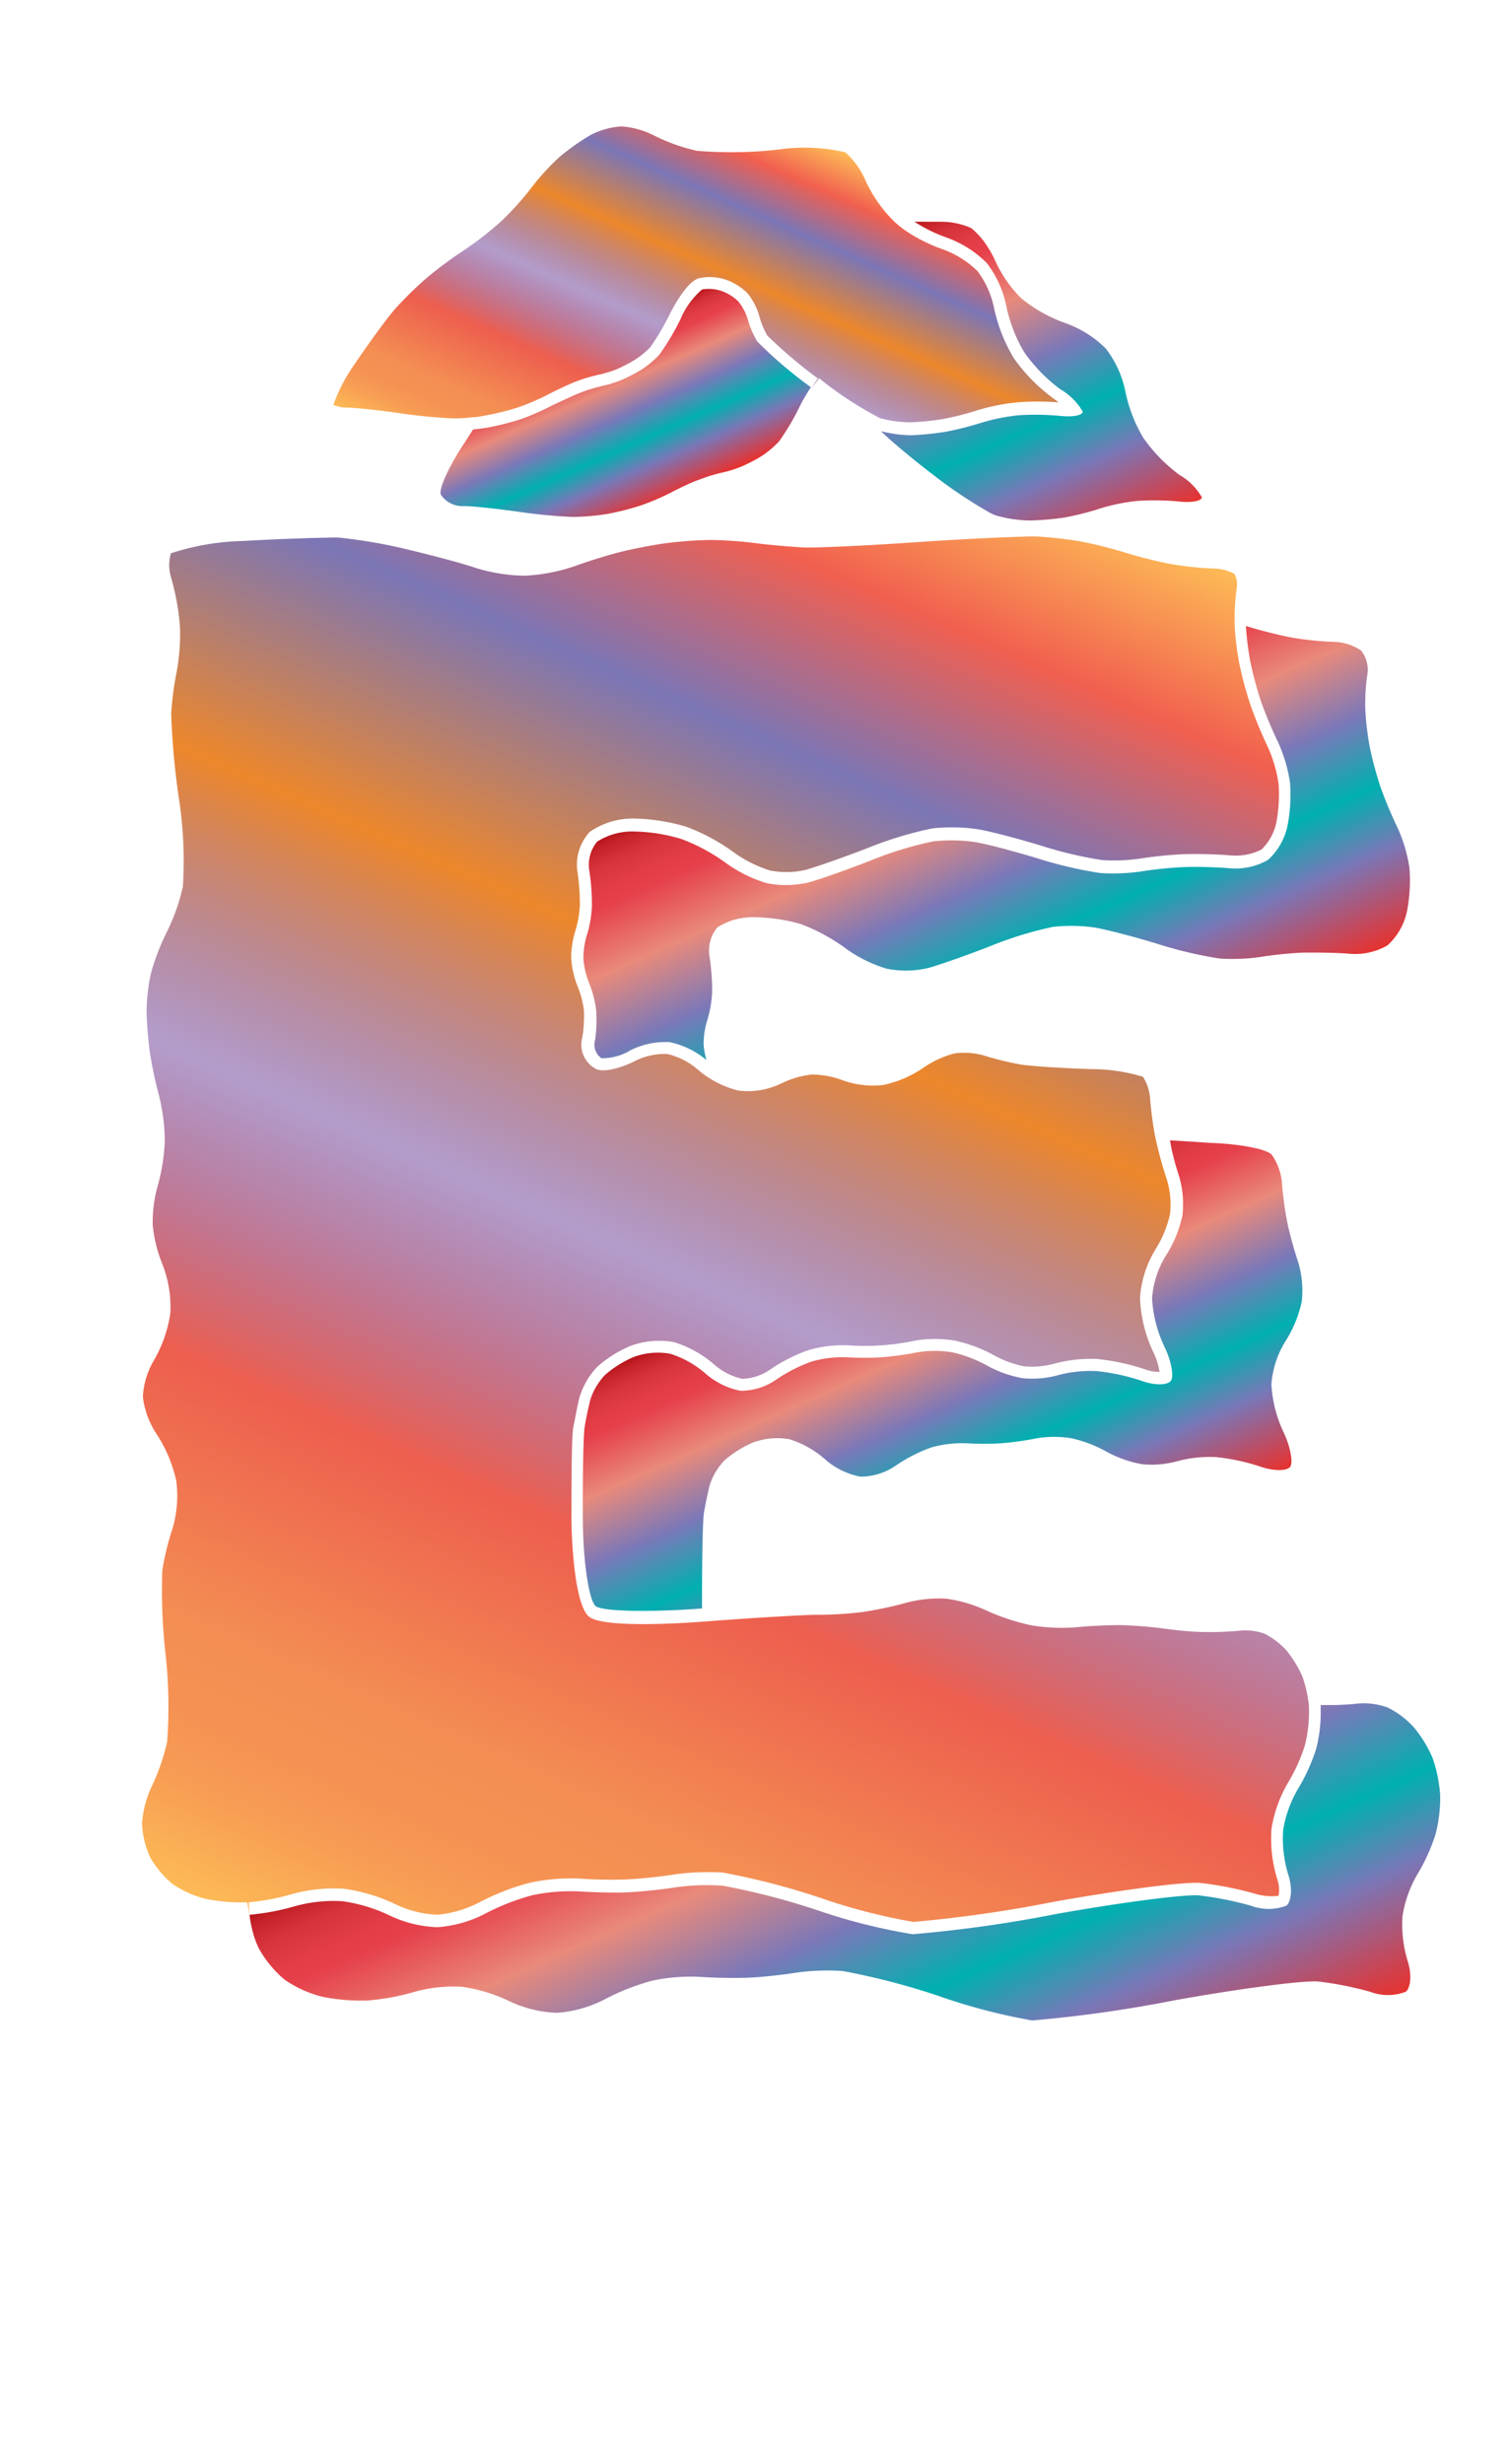 <svg xmlns="http://www.w3.org/2000/svg" xmlns:xlink="http://www.w3.org/1999/xlink" width="122.52" height="200" viewBox="0 0 122.52 200"><defs><linearGradient id="a" x1="51.6" y1="43.8" x2="66.09" y2="11.26" gradientUnits="userSpaceOnUse"><stop offset="0" stop-color="#fdba56"/><stop offset=".02" stop-color="#fbb055"/><stop offset=".06" stop-color="#f79d54"/><stop offset=".1" stop-color="#f59253"/><stop offset=".15" stop-color="#f48e53"/><stop offset=".3" stop-color="#ed5e4e"/><stop offset=".47" stop-color="#683a96" stop-opacity=".5"/><stop offset=".64" stop-color="#ed872b"/><stop offset=".79" stop-color="#7b76b6"/><stop offset=".9" stop-color="#f15f4f"/><stop offset="1" stop-color="#fdba56"/></linearGradient><linearGradient id="c" x1="31.45" y1="160.83" x2="85.26" y2="39.96" xlink:href="#a"/><linearGradient id="b" x1="47.25" y1="27.83" x2="53.09" y2="40.95" gradientUnits="userSpaceOnUse"><stop offset="0" stop-color="#b7151b"/><stop offset=".02" stop-color="#c52229"/><stop offset=".06" stop-color="#d7333c"/><stop offset=".11" stop-color="#e23d47"/><stop offset=".15" stop-color="#e6404b"/><stop offset=".3" stop-color="#e98a7b"/><stop offset=".47" stop-color="#7c78b8"/><stop offset=".64" stop-color="#00b0b0"/><stop offset=".79" stop-color="#7b76b6"/><stop offset="1" stop-color="#e7322f"/></linearGradient><linearGradient id="d" x1="75.57" y1="17.42" x2="87.78" y2="44.85" xlink:href="#b"/><linearGradient id="e" x1="74.06" y1="56.85" x2="87.85" y2="87.83" xlink:href="#b"/><linearGradient id="f" x1="62.52" y1="136.6" x2="80.36" y2="176.68" xlink:href="#b"/><linearGradient id="g" x1="71.12" y1="101.43" x2="83.25" y2="128.67" xlink:href="#b"/></defs><title>_</title><path d="M66.5 30.7a29.81 29.81 0 0 0 5 3.27l.18.03a9.8 9.8 0 0 0 2.21.28 21.73 21.73 0 0 0 2.7-.27 24 24 0 0 0 2.71-.69 16.85 16.85 0 0 1 3.27-.66 22.51 22.51 0 0 1 3.39 0l-.46-.34a14.1 14.1 0 0 1-3.18-3.24A13.1 13.1 0 0 1 80.71 25a7.44 7.44 0 0 0-1.35-3 7.87 7.87 0 0 0-2.86-1.78 13.32 13.32 0 0 1-2.8-1.38 8.49 8.49 0 0 1-1-.77 11.06 11.06 0 0 1-2.44-3.45 6.48 6.48 0 0 0-1.63-2.26 14.7 14.7 0 0 0-5.35-.23 33.76 33.76 0 0 1-6.7.11A15 15 0 0 1 53.11 11a7 7 0 0 0-2.64-.74 6.31 6.31 0 0 0-2.52.7 18.19 18.19 0 0 0-2.59 1.84 19.37 19.37 0 0 0-2.19 2.41A24.41 24.41 0 0 1 40.65 18a27.26 27.26 0 0 1-3.08 2.38 33.84 33.84 0 0 0-2.92 2.17 31.28 31.28 0 0 0-2.54 2.49c-.64.72-2.15 2.79-3.32 4.52a13.47 13.47 0 0 0-1.72 3.3 2.49 2.49 0 0 0 .91.22c.91 0 3 .25 4.62.48a41.6 41.6 0 0 0 4.19.4c.38 0 .93 0 1.51-.09.42 0 .82-.09 1.14-.15a21.08 21.08 0 0 0 2.56-.63 19.7 19.7 0 0 0 2.37-1c.7-.37 1.73-.86 2.31-1.09a13.06 13.06 0 0 1 2-.6 9.17 9.17 0 0 0 1.4-.43 12.81 12.81 0 0 0 1.49-.78 6.93 6.93 0 0 0 1.22-1 19.17 19.17 0 0 0 1.59-2.69c.4-.78 1.42-2.63 2.35-2.91a4.12 4.12 0 0 1 2.07.07 4.67 4.67 0 0 1 1.89 1.14 5.24 5.24 0 0 1 1 2 6.48 6.48 0 0 0 .61 1.44 39.61 39.61 0 0 0 4.09 3.47l-.53.86z" fill="url(#a)"/><path d="M23.65 153.76a12.66 12.66 0 0 1 4.27-.45 14 14 0 0 1 4.21 1.27 8.72 8.72 0 0 0 3.38.84 9.16 9.16 0 0 0 3.4-1 19.46 19.46 0 0 1 4.11-1.6 16.1 16.1 0 0 1 4.16-.33c1 .08 2.73.11 3.74.06s2.72-.22 3.74-.39a18.94 18.94 0 0 1 2.82-.2c.47 0 .91 0 1.29.05a58.82 58.82 0 0 1 7.93 2.07 48 48 0 0 0 7.45 1.92 105.74 105.74 0 0 0 11.35-1.62c4.74-.85 10.54-1.67 12-1.54a29 29 0 0 1 4.36.86 4.56 4.56 0 0 0 1.95.18 2.8 2.8 0 0 0-.12-1.4 11.19 11.19 0 0 1-.46-4 10.65 10.65 0 0 1 1.35-3.78 14.38 14.38 0 0 0 1.36-3 11 11 0 0 0 .34-2.91v-.29a10.53 10.53 0 0 0-.52-2.38 9.16 9.16 0 0 0-1.34-2.19 6.25 6.25 0 0 0-1.76-1.33 4.73 4.73 0 0 0-1.93-.25 24.52 24.52 0 0 1-3 .12c-.87 0-2.4-.16-3.39-.3a33.46 33.46 0 0 0-3.39-.26c-.92 0-2.47.06-3.39.16a15.29 15.29 0 0 1-3.81-.14 17.83 17.83 0 0 1-3.76-1.25 11.48 11.48 0 0 0-3.18-.92 10.51 10.51 0 0 0-3.14.31 30.73 30.73 0 0 1-3.66.78 29.58 29.58 0 0 1-3.66.22c-.92 0-5.11.24-9.16.55-1.39.11-8.06.57-9.33-.37s-1.46-6.73-1.46-7.87c0-3.1 0-6.81.16-7.59s.32-1.7.49-2.36a6.16 6.16 0 0 1 1.45-2.49 9.65 9.65 0 0 1 2.69-1.69 6.67 6.67 0 0 1 3.53-.31 9 9 0 0 1 3.28 1.83 5.15 5.15 0 0 0 2.28 1.15 4.22 4.22 0 0 0 2.19-.71 13.57 13.57 0 0 1 3.13-1.61 10.07 10.07 0 0 1 3.24-.4 19.45 19.45 0 0 0 5.44-.38 9.76 9.76 0 0 1 3.25 0 11.71 11.71 0 0 1 3.16 1.18 8.42 8.42 0 0 0 2.49.91 7 7 0 0 0 2.42-.22 11.26 11.26 0 0 1 3.48-.38 17.87 17.87 0 0 1 3.89.84 3.4 3.4 0 0 0 1.18.21 5.62 5.62 0 0 0-.52-1.63 11.36 11.36 0 0 1-1.07-4.37 8.68 8.68 0 0 1 1.29-4A9 9 0 0 0 95 98.53a7 7 0 0 0-.25-2.75c-.27-.8-.63-2.06-.84-3l-.08-.33a29.22 29.22 0 0 1-.45-3.28 3.79 3.79 0 0 0-.58-1.77 14.55 14.55 0 0 0-4.21-.62c-2.38-.08-4.91-.24-5.75-.38a25.18 25.18 0 0 1-3-.74 5.9 5.9 0 0 0-2.36-.15A8 8 0 0 0 75 86.65a9.08 9.08 0 0 1-3.29 1.42 7.31 7.31 0 0 1-3.39-.42 7.09 7.09 0 0 0-2.43-.43 7.56 7.56 0 0 0-2.45.72 6.23 6.23 0 0 1-3.5.58 8.1 8.1 0 0 1-3.34-1.75 5.82 5.82 0 0 0-2.43-1.22 5.38 5.38 0 0 0-2.57.55c-.2.11-2 1-3.1.72a2.22 2.22 0 0 1-1.22-2.61 10.59 10.59 0 0 0 .13-2.21 7.6 7.6 0 0 0-.47-1.83 7.61 7.61 0 0 1-.56-2.34 7.3 7.3 0 0 1 .36-2.36 8.5 8.5 0 0 0 .34-2 17.09 17.09 0 0 0-.19-2.67 3.91 3.91 0 0 1 1-3.28 6.18 6.18 0 0 1 3.58-1.08 16 16 0 0 1 4.23.66 16 16 0 0 1 3.83 2.05 10.23 10.23 0 0 0 3 1.51 7 7 0 0 0 2.88-.05c.89-.25 3.17-1.05 5-1.76a30.08 30.08 0 0 1 5.3-1.61 14.7 14.7 0 0 1 3.68.07c1 .16 3.3.77 5.2 1.35a33 33 0 0 0 4.87 1.15 14.77 14.77 0 0 0 3.12-.12 32.67 32.67 0 0 1 3.62-.36 37.56 37.56 0 0 1 3.83.11 4.57 4.57 0 0 0 2.4-.49 4.31 4.31 0 0 0 1.18-2.09 12.17 12.17 0 0 0 .2-3.25 11.16 11.16 0 0 0-.88-3 35.23 35.23 0 0 1-1.39-3.35 30.94 30.94 0 0 1-.91-3.36 24.7 24.7 0 0 1-.38-3v-.22a17.82 17.82 0 0 1 .17-3 1.71 1.71 0 0 0-.2-1.1 3.52 3.52 0 0 0-1.65-.43 27.71 27.71 0 0 1-3.53-.37 37 37 0 0 1-3.76-.95 35.08 35.08 0 0 0-3.64-.9 32.82 32.82 0 0 0-3.63-.39c-1 0-5.26.17-9.31.45s-8.46.5-9.53.44-2.78-.2-3.86-.35a32.58 32.58 0 0 0-3.63-.25 32.72 32.72 0 0 0-3.68.27c-1 .14-2.67.46-3.66.71s-2.66.77-3.67 1.14a14.59 14.59 0 0 1-4.1.78 14.2 14.2 0 0 1-4.1-.68c-1-.35-3.5-1-5.55-1.49a41.77 41.77 0 0 0-5.47-.93c-1 0-4.5.09-7.66.28a20.19 20.19 0 0 0-5.91 1 3.38 3.38 0 0 0 0 1.93 20 20 0 0 1 .73 4 16.89 16.89 0 0 1-.29 3.82 24.21 24.21 0 0 0-.42 3.3 61.79 61.79 0 0 0 .61 6.75 33.37 33.37 0 0 1 .34 7.25 16.3 16.3 0 0 1-1.33 3.74 18.27 18.27 0 0 0-1.25 3.25 15 15 0 0 0-.37 3.21 32.18 32.18 0 0 0 .28 3.34 34.06 34.06 0 0 0 .71 3.35 15.7 15.7 0 0 1 .49 3.75 15.87 15.87 0 0 1-.6 3.74 10.84 10.84 0 0 0-.38 3.11 11.48 11.48 0 0 0 .77 3.13 9.48 9.48 0 0 1 .66 4 10.66 10.66 0 0 1-1.37 3.9 6.43 6.43 0 0 0-.86 2.91 6.91 6.91 0 0 0 1.07 2.94 11.54 11.54 0 0 1 1.64 3.86 9.36 9.36 0 0 1-.34 4 21.21 21.21 0 0 0-.79 3.27 46.27 46.27 0 0 0 .25 6.71 38.47 38.47 0 0 1 .14 7.21 17.08 17.08 0 0 1-1.25 3.62 8.56 8.56 0 0 0-.79 3 7.21 7.21 0 0 0 .67 2.77 8 8 0 0 0 1.8 2.15 8.53 8.53 0 0 0 2.69 1.21 14.74 14.74 0 0 0 3.38.28l.19 1-.07-1a18.22 18.22 0 0 0 3.46-.65z" fill="url(#c)"/><path d="M61.47 27.7a7.43 7.43 0 0 1-.73-1.7 4.25 4.25 0 0 0-.81-1.55 3.76 3.76 0 0 0-1.44-.86A3.17 3.17 0 0 0 57 23.5a6.42 6.42 0 0 0-1.75 2.41 19.49 19.49 0 0 1-1.73 2.9A7.92 7.92 0 0 1 52.09 30a13.61 13.61 0 0 1-1.64.85 10 10 0 0 1-1.59.49 12.25 12.25 0 0 0-1.78.55c-.55.22-1.54.69-2.21 1A20.82 20.82 0 0 1 42.36 34a22.4 22.4 0 0 1-2.73.7c-.34.06-.78.11-1.22.16L37.68 36c-1.2 1.79-2.05 3.65-1.9 4.13a2.11 2.11 0 0 0 1.88.95c.88 0 2.92.25 4.52.47a42 42 0 0 0 4.34.41 19.37 19.37 0 0 0 2.83-.25 22.4 22.4 0 0 0 2.73-.7 20.82 20.82 0 0 0 2.52-1.09c.66-.35 1.66-.82 2.21-1a12.25 12.25 0 0 1 1.78-.55 10 10 0 0 0 1.59-.49 13.61 13.61 0 0 0 1.64-.85 7.92 7.92 0 0 0 1.43-1.2A19.49 19.49 0 0 0 65 32.85c.1-.19.2-.38.31-.56s.35-.6.53-.86a34.13 34.13 0 0 1-4.37-3.73z" fill="url(#b)"/><path d="M83.63 42.25a22.75 22.75 0 0 0 2.85-.25l.58-.12c.75-.16 1.66-.4 2.27-.61a16.07 16.07 0 0 1 3-.61 21.76 21.76 0 0 1 3.44.05c1 .11 1.81-.05 1.81-.35a4.94 4.94 0 0 0-1.83-1.82 13.16 13.16 0 0 1-2.92-3 12.13 12.13 0 0 1-1.46-3.77 8.4 8.4 0 0 0-1.59-3.48 8.84 8.84 0 0 0-3.29-2.07A11.9 11.9 0 0 1 83 24.28a6.53 6.53 0 0 1-.61-.63 10.34 10.34 0 0 1-1.57-2.45 7.29 7.29 0 0 0-.57-1.06 6.31 6.31 0 0 0-1.4-1.63 6 6 0 0 0-2.48-.51h-2.12a12.44 12.44 0 0 0 2.57 1.27 8.84 8.84 0 0 1 3.29 2.07 8.4 8.4 0 0 1 1.59 3.48 12.13 12.13 0 0 0 1.46 3.77 13.16 13.16 0 0 0 2.92 3 4.94 4.94 0 0 1 1.83 1.82c0 .3-.81.46-1.81.35a21.76 21.76 0 0 0-3.44-.05 16.07 16.07 0 0 0-3 .61 24.71 24.71 0 0 1-2.85.72 22.75 22.75 0 0 1-2.85.29 10.62 10.62 0 0 1-2.43-.33c.3.3.79.74 1.37 1.23.76.65 1.71 1.42 2.7 2.18a38.37 38.37 0 0 0 4.79 3.22 3.48 3.48 0 0 0 .48.21 10.47 10.47 0 0 0 2.76.41z" fill="url(#d)"/><path d="M101.16 50.83a24.06 24.06 0 0 0 .36 2.89 30 30 0 0 0 .87 3.23 34.22 34.22 0 0 0 1.35 3.23 12.18 12.18 0 0 1 1 3.35 13.2 13.2 0 0 1-.22 3.58 5.19 5.19 0 0 1-1.57 2.69 5.33 5.33 0 0 1-3.07.68c-1-.09-2.72-.14-3.71-.1a31.49 31.49 0 0 0-3.49.35 15.7 15.7 0 0 1-3.38.13 34 34 0 0 1-5.07-1.19c-1.86-.57-4.14-1.17-5.07-1.32a13.74 13.74 0 0 0-3.38-.06 29.65 29.65 0 0 0-5.07 1.55c-1.86.73-4.14 1.54-5.07 1.79a8 8 0 0 1-3.38.06A11.12 11.12 0 0 1 58.87 70a15.12 15.12 0 0 0-3.55-1.9 14.19 14.19 0 0 0-3.9-.61 5.32 5.32 0 0 0-2.93.82 2.94 2.94 0 0 0-.64 2.38 18.05 18.05 0 0 1 .21 2.87 9.41 9.41 0 0 1-.39 2.28 6.36 6.36 0 0 0-.3 2 6.68 6.68 0 0 0 .48 2 8.56 8.56 0 0 1 .55 2.13 11.46 11.46 0 0 1-.08 2.43 1.34 1.34 0 0 0 .52 1.5 4.46 4.46 0 0 0 2.35-.65 6.33 6.33 0 0 1 3.17-.66 6.72 6.72 0 0 1 3 1.46 6.16 6.16 0 0 1-.23-1.26v-.15a6.43 6.43 0 0 1 .3-1.84 9.41 9.41 0 0 0 .39-2.28 18.05 18.05 0 0 0-.21-2.87 2.94 2.94 0 0 1 .64-2.38 5.32 5.32 0 0 1 2.93-.82A14.19 14.19 0 0 1 65 75a15.12 15.12 0 0 1 3.55 1.9A11.12 11.12 0 0 0 72 78.63a8 8 0 0 0 3.38-.06c.93-.26 3.21-1.06 5.07-1.79a29.65 29.65 0 0 1 5.07-1.55 13.74 13.74 0 0 1 3.38.06c.93.16 3.21.75 5.07 1.32A34 34 0 0 0 99 77.8a15.7 15.7 0 0 0 3.38-.13 31.49 31.49 0 0 1 3.49-.35c1 0 2.66 0 3.71.1a5.33 5.33 0 0 0 3.07-.68 5.19 5.19 0 0 0 1.57-2.69 13.2 13.2 0 0 0 .22-3.58 12.18 12.18 0 0 0-1-3.35 34.22 34.22 0 0 1-1.35-3.23 30 30 0 0 1-.87-3.23 23.67 23.67 0 0 1-.37-3.08 17 17 0 0 1 .16-2.77 2.52 2.52 0 0 0-.49-2 4.12 4.12 0 0 0-2.32-.71 26.37 26.37 0 0 1-3.37-.36c-.69-.13-1.74-.38-2.65-.63l-1-.29z" fill="url(#e)"/><path d="M115.08 152.14a15.38 15.38 0 0 0 1.47-3.23 11.86 11.86 0 0 0 .38-3.23 11.54 11.54 0 0 0-.62-3 10.06 10.06 0 0 0-1.52-2.48 7.13 7.13 0 0 0-2.12-1.6 5.68 5.68 0 0 0-2.44-.32c-.51.06-1.32.11-2 .12h-1v.34a11.86 11.86 0 0 1-.37 3.23 15.38 15.38 0 0 1-1.47 3.23 9.66 9.66 0 0 0-1.21 3.36 10.21 10.21 0 0 0 .42 3.62c.34 1 .27 2.15-.15 2.5a4.08 4.08 0 0 1-2.9 0 28 28 0 0 0-4.18-.83c-1.12-.11-6.37.57-11.68 1.52A106.75 106.75 0 0 1 74.1 157a47.67 47.67 0 0 1-7.71-1.94 58 58 0 0 0-7.71-2 18.22 18.22 0 0 0-3.86.14c-1.06.17-2.8.35-3.86.4s-2.8 0-3.86-.07a15.18 15.18 0 0 0-3.86.3 18.6 18.6 0 0 0-3.86 1.51 10 10 0 0 1-3.86 1.09 9.75 9.75 0 0 1-3.86-.94 13.07 13.07 0 0 0-3.86-1.17 11.76 11.76 0 0 0-3.87.41 19.18 19.18 0 0 1-3.67.69 8.49 8.49 0 0 0 .17 1 7.56 7.56 0 0 0 .57 1.7 9 9 0 0 0 2.11 2.57 9.45 9.45 0 0 0 3.08 1.39 16.11 16.11 0 0 0 3.65.3 18.93 18.93 0 0 0 3.8-.7 11.76 11.76 0 0 1 3.87-.41 13.07 13.07 0 0 1 3.86 1.17 9.75 9.75 0 0 0 3.86.94 10 10 0 0 0 3.86-1.09 18.6 18.6 0 0 1 3.91-1.53 15.18 15.18 0 0 1 3.86-.3c1.06.08 2.8.11 3.86.07s2.8-.23 3.86-.4a18.22 18.22 0 0 1 3.86-.14 58 58 0 0 1 7.71 2 47.67 47.67 0 0 0 7.66 2.01 106.75 106.75 0 0 0 11.57-1.64c5.3-.95 10.56-1.64 11.68-1.52a28 28 0 0 1 4.18.83 4.08 4.08 0 0 0 2.9 0c.42-.34.49-1.47.15-2.5a10.21 10.21 0 0 1-.42-3.62 9.66 9.66 0 0 1 1.21-3.41z" fill="url(#f)"/><path d="M95.73 95.46a8 8 0 0 1 .27 3.23 9.93 9.93 0 0 1-1.34 3.23 7.67 7.67 0 0 0-1.12 3.46 10.38 10.38 0 0 0 1 3.92c.55 1.14.79 2.39.53 2.77s-1.34.4-2.41 0a17 17 0 0 0-3.63-.78 10.27 10.27 0 0 0-3.12.33 7.88 7.88 0 0 1-2.86.25 9.35 9.35 0 0 1-2.86-1 10.75 10.75 0 0 0-2.86-1.1 8.74 8.74 0 0 0-2.86 0 25.06 25.06 0 0 1-2.86.4 24.44 24.44 0 0 1-2.86 0 9.1 9.1 0 0 0-2.86.35A12.63 12.63 0 0 0 63 112a5.07 5.07 0 0 1-2.86.89 6.06 6.06 0 0 1-2.86-1.4 8 8 0 0 0-2.88-1.61 5.73 5.73 0 0 0-2.93.26 8.65 8.65 0 0 0-2.36 1.48 5.21 5.21 0 0 0-1.18 2c-.16.63-.38 1.65-.47 2.27s-.16 4-.14 7.42.5 6.65 1.06 7.07 4.43.5 8.59.18H57v-1c0-3.21.06-6.15.15-6.73s.31-1.64.47-2.27a5.21 5.21 0 0 1 1.18-2 8.65 8.65 0 0 1 2.36-1.48 5.73 5.73 0 0 1 2.93-.26 8 8 0 0 1 2.91 1.64 6.06 6.06 0 0 0 2.86 1.4 5.07 5.07 0 0 0 2.86-.89 12.63 12.63 0 0 1 2.86-1.47 9.1 9.1 0 0 1 2.86-.35 24.44 24.44 0 0 0 2.86 0 25.06 25.06 0 0 0 2.86-.4 8.74 8.74 0 0 1 2.86 0 10.75 10.75 0 0 1 2.86 1.1 9.35 9.35 0 0 0 2.86 1 7.88 7.88 0 0 0 2.86-.25 10.27 10.27 0 0 1 3.12-.33 17 17 0 0 1 3.63.78c1.07.37 2.16.36 2.41 0s0-1.63-.53-2.77a10.38 10.38 0 0 1-1-3.92 7.67 7.67 0 0 1 1.12-3.46 9.93 9.93 0 0 0 1.34-3.23 8 8 0 0 0-.29-3.23 32.22 32.22 0 0 1-.88-3.2 28.14 28.14 0 0 1-.43-3.15 4.63 4.63 0 0 0-.84-2.37c-.4-.45-2.62-.87-4.92-.95L96 92.62l-1-.06c.12.88.46 2.1.73 2.9z" fill="url(#g)"/></svg>